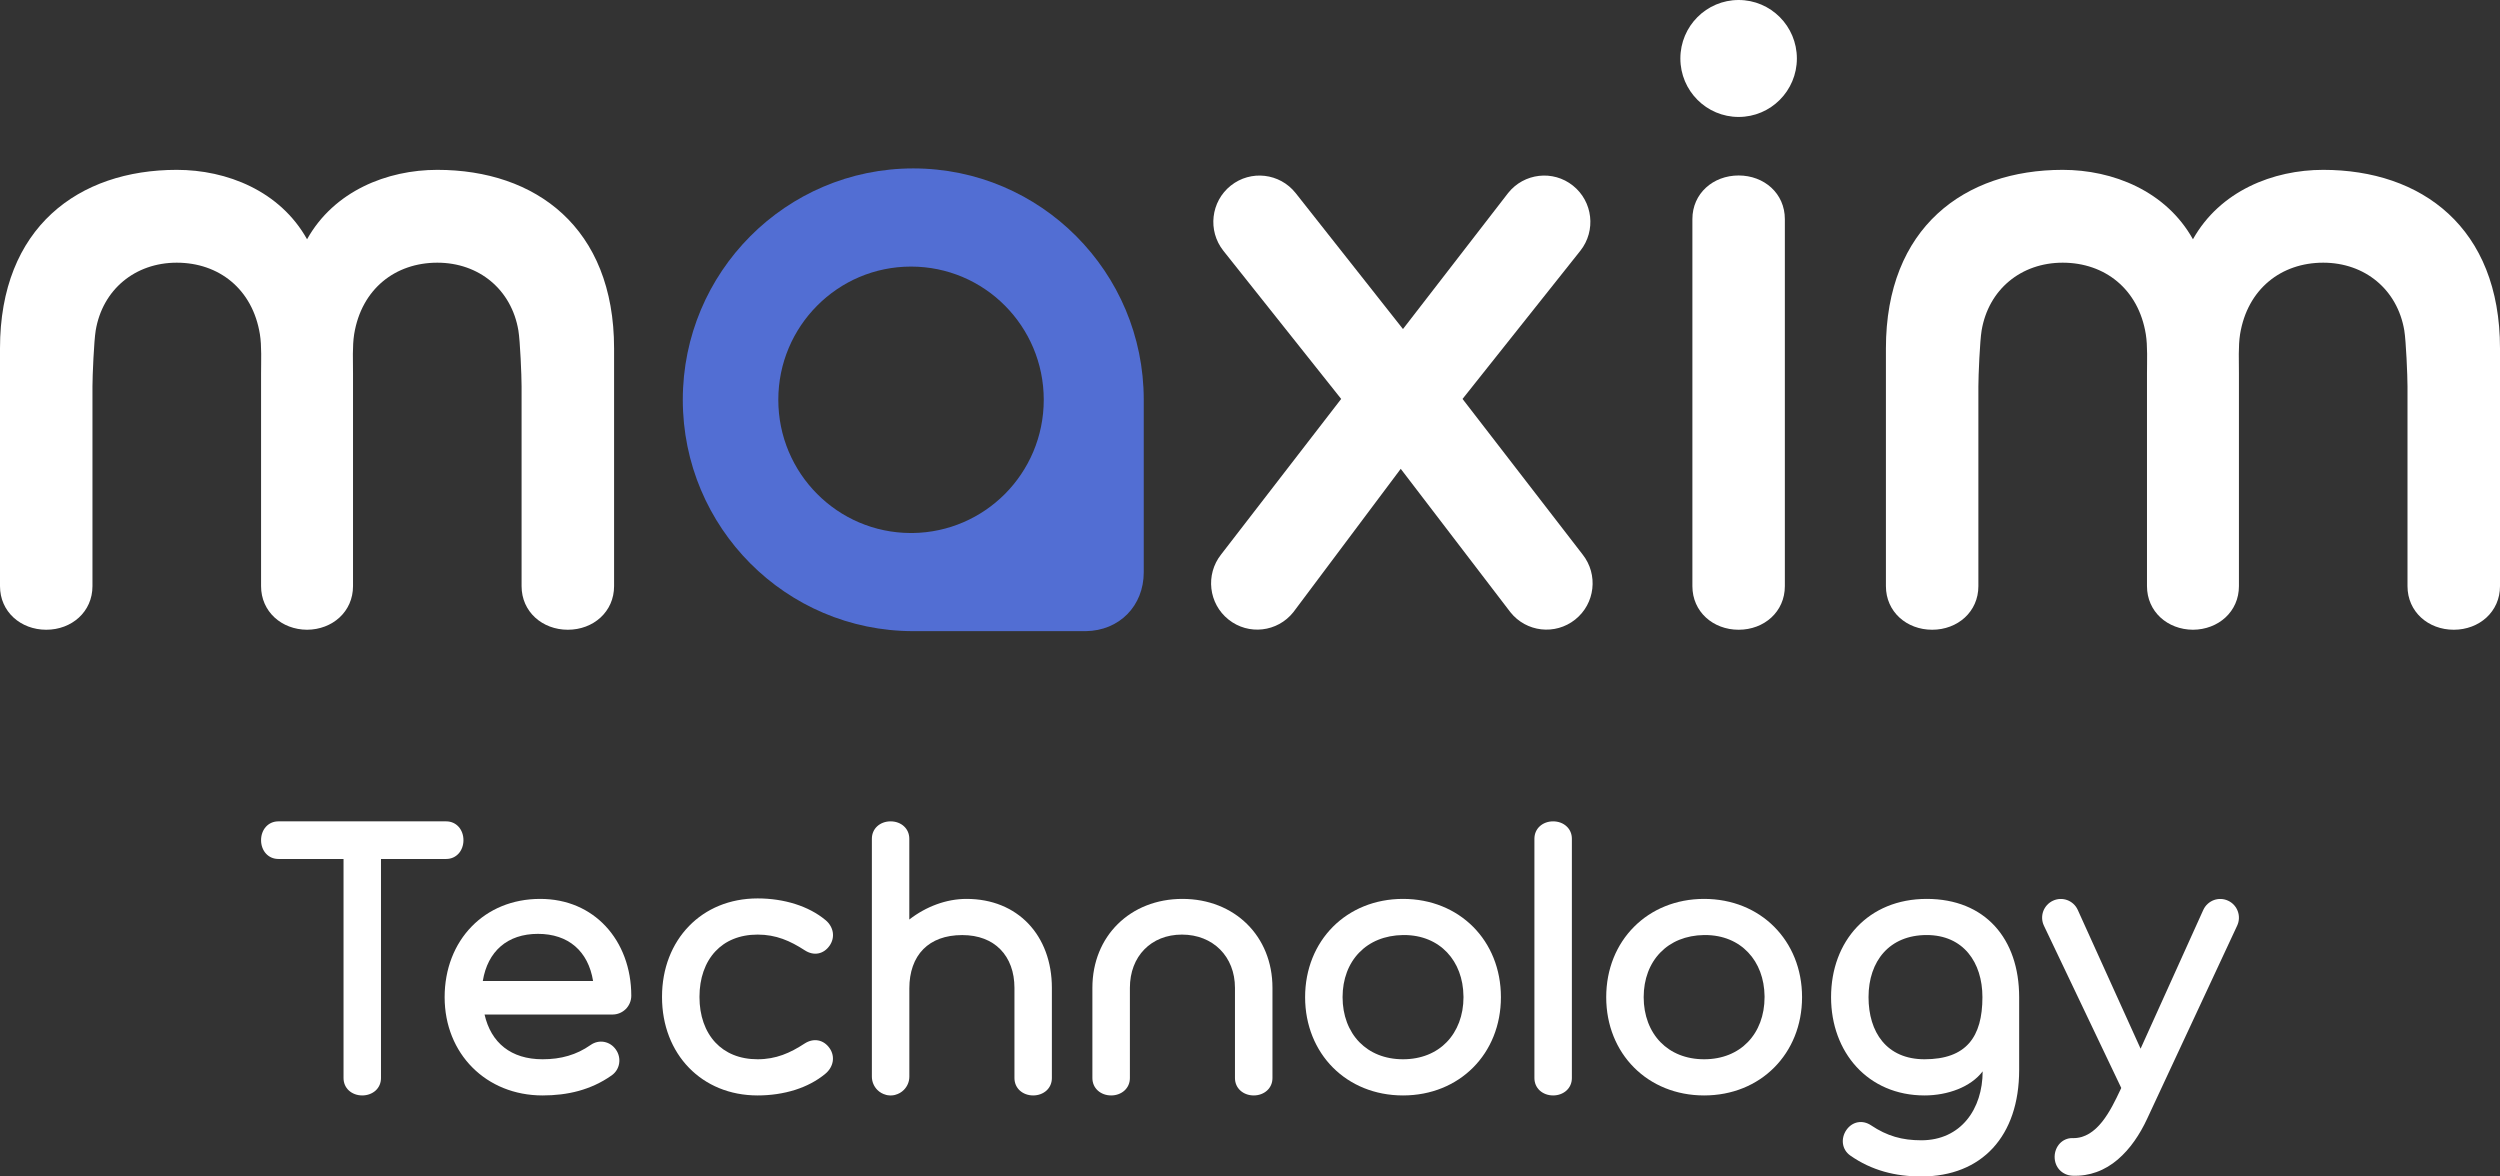 <svg width="68" height="32" viewBox="0 0 68 32" fill="none" xmlns="http://www.w3.org/2000/svg">
<rect x="0" y="0" width="68" height="32" fill="#333333" stroke="none"/>
<path fill-rule="evenodd" clip-rule="evenodd" d="M16.064 28.424C16.178 28.344 16.31 28.317 16.434 28.34C16.558 28.363 16.673 28.434 16.753 28.55C16.834 28.665 16.861 28.802 16.84 28.929C16.819 29.055 16.749 29.173 16.634 29.253C16.353 29.451 16.053 29.586 15.739 29.673C15.425 29.759 15.096 29.796 14.757 29.796C13.99 29.796 13.324 29.512 12.85 29.036C12.376 28.561 12.094 27.892 12.094 27.123C12.094 26.352 12.363 25.679 12.829 25.201C13.286 24.731 13.931 24.45 14.694 24.45C15.431 24.45 16.038 24.73 16.468 25.187C16.917 25.665 17.171 26.336 17.171 27.084C17.171 27.225 17.113 27.353 17.022 27.446L17.021 27.446C16.928 27.538 16.802 27.595 16.661 27.595H13.18C13.267 27.977 13.446 28.284 13.714 28.493C13.977 28.699 14.326 28.812 14.757 28.812C15.008 28.812 15.238 28.783 15.454 28.719C15.67 28.656 15.871 28.559 16.064 28.424ZM16.132 26.684H13.132C13.264 25.874 13.802 25.401 14.632 25.401C15.461 25.401 16 25.872 16.132 26.684Z" fill="white"/>
<path d="M46.352 29.796C45.586 29.796 44.92 29.513 44.446 29.037C43.971 28.561 43.689 27.892 43.689 27.123C43.689 26.353 43.971 25.685 44.446 25.209C44.92 24.733 45.586 24.45 46.352 24.45C47.119 24.45 47.785 24.733 48.259 25.209C48.733 25.685 49.016 26.353 49.016 27.123C49.016 27.892 48.733 28.561 48.258 29.037C47.785 29.513 47.119 29.796 46.352 29.796ZM46.352 28.812C46.849 28.812 47.255 28.639 47.539 28.347C47.833 28.045 47.996 27.617 47.996 27.123V27.095C47.99 26.619 47.832 26.203 47.551 25.907C47.272 25.611 46.87 25.433 46.378 25.433L46.377 25.433L46.352 25.433C45.854 25.44 45.447 25.614 45.163 25.907C44.871 26.206 44.708 26.63 44.708 27.123C44.708 27.617 44.872 28.045 45.165 28.347C45.45 28.639 45.856 28.812 46.352 28.812Z" fill="white"/>
<path d="M34.611 29.323C34.611 29.462 34.556 29.578 34.466 29.661C34.374 29.746 34.244 29.796 34.101 29.796C33.958 29.796 33.828 29.746 33.736 29.661C33.646 29.578 33.591 29.462 33.591 29.323V26.869C33.591 26.444 33.442 26.082 33.187 25.826C32.932 25.571 32.572 25.421 32.149 25.421C31.728 25.421 31.375 25.569 31.127 25.823C30.876 26.078 30.733 26.442 30.733 26.869V29.323C30.733 29.462 30.678 29.578 30.588 29.661C30.496 29.746 30.366 29.796 30.223 29.796C30.08 29.796 29.95 29.746 29.858 29.661C29.768 29.578 29.713 29.462 29.713 29.323V26.869C29.713 26.164 29.971 25.561 30.404 25.134C30.84 24.703 31.454 24.45 32.162 24.45C32.87 24.45 33.484 24.703 33.92 25.134C34.353 25.561 34.611 26.163 34.611 26.869V29.323Z" fill="white"/>
<path d="M12.136 22.341C12.274 22.341 12.389 22.396 12.472 22.486C12.557 22.579 12.606 22.709 12.606 22.853C12.606 22.996 12.557 23.126 12.472 23.219C12.389 23.309 12.274 23.364 12.136 23.364H10.363V29.323C10.363 29.462 10.308 29.578 10.219 29.661C10.126 29.746 9.996 29.796 9.853 29.796C9.71 29.796 9.581 29.746 9.488 29.661C9.399 29.578 9.344 29.462 9.344 29.323V23.364H7.572C7.434 23.364 7.318 23.309 7.235 23.219C7.15 23.126 7.101 22.996 7.101 22.853C7.101 22.709 7.15 22.579 7.235 22.486C7.318 22.396 7.434 22.341 7.572 22.341H12.136Z" fill="white"/>
<path d="M21.884 28.385C22.007 28.305 22.136 28.278 22.254 28.3C22.375 28.322 22.484 28.395 22.565 28.511C22.644 28.624 22.67 28.751 22.65 28.872C22.629 28.996 22.56 29.115 22.451 29.205C22.216 29.401 21.936 29.546 21.633 29.643C21.309 29.746 20.959 29.796 20.608 29.796C19.844 29.796 19.198 29.514 18.742 29.045C18.276 28.567 18.007 27.893 18.007 27.123L18.007 27.121V27.11C18.007 26.34 18.276 25.666 18.742 25.188C19.198 24.718 19.844 24.437 20.608 24.437C20.959 24.437 21.31 24.487 21.636 24.591C21.94 24.688 22.221 24.832 22.456 25.028C22.564 25.118 22.632 25.236 22.652 25.36C22.671 25.481 22.644 25.608 22.565 25.722C22.484 25.838 22.376 25.911 22.256 25.933C22.139 25.955 22.012 25.928 21.889 25.848C21.692 25.72 21.496 25.613 21.288 25.538C21.079 25.463 20.858 25.421 20.608 25.421C20.113 25.421 19.726 25.591 19.459 25.876C19.175 26.179 19.026 26.613 19.026 27.11V27.123C19.026 27.62 19.175 28.053 19.459 28.357C19.726 28.642 20.113 28.812 20.608 28.812C20.858 28.812 21.078 28.769 21.285 28.695C21.492 28.621 21.686 28.514 21.884 28.385Z" fill="white"/>
<path d="M38.162 29.796C37.395 29.796 36.73 29.513 36.255 29.037C35.782 28.561 35.499 27.892 35.499 27.123C35.499 26.353 35.782 25.685 36.255 25.209C36.73 24.733 37.395 24.45 38.162 24.45C38.929 24.45 39.594 24.733 40.069 25.209C40.543 25.685 40.825 26.353 40.825 27.123C40.825 27.892 40.543 28.561 40.069 29.037C39.594 29.513 38.929 29.796 38.162 29.796ZM38.162 28.812C38.658 28.812 39.065 28.639 39.349 28.347C39.642 28.045 39.807 27.617 39.807 27.123V27.122L39.806 27.095C39.801 26.619 39.642 26.203 39.362 25.907C39.082 25.611 38.68 25.433 38.189 25.433L38.187 25.433L38.163 25.433C37.665 25.44 37.257 25.614 36.973 25.907C36.681 26.206 36.518 26.63 36.518 27.123C36.518 27.617 36.682 28.045 36.975 28.347C37.26 28.639 37.666 28.812 38.162 28.812Z" fill="white"/>
<path d="M41.736 22.814C41.736 22.675 41.791 22.558 41.88 22.476C41.973 22.39 42.102 22.341 42.245 22.341C42.388 22.341 42.518 22.39 42.61 22.476C42.7 22.558 42.755 22.675 42.755 22.814V29.323C42.755 29.462 42.7 29.578 42.61 29.661C42.518 29.746 42.388 29.796 42.245 29.796C42.102 29.796 41.973 29.746 41.88 29.661C41.791 29.578 41.736 29.462 41.736 29.323V22.814Z" fill="white"/>
<path d="M23.715 22.814C23.715 22.675 23.77 22.558 23.859 22.476C23.952 22.39 24.081 22.341 24.224 22.341C24.367 22.341 24.497 22.39 24.589 22.476C24.678 22.558 24.733 22.675 24.733 22.814V25.011C25.186 24.659 25.739 24.45 26.288 24.45C26.989 24.45 27.563 24.699 27.965 25.117C28.38 25.549 28.611 26.162 28.611 26.869V29.323C28.611 29.462 28.556 29.578 28.467 29.661C28.375 29.746 28.245 29.796 28.102 29.796C27.959 29.796 27.83 29.746 27.737 29.661C27.648 29.578 27.593 29.462 27.593 29.323V26.869C27.593 26.441 27.46 26.074 27.207 25.819C26.968 25.577 26.62 25.434 26.173 25.434C25.71 25.434 25.357 25.573 25.116 25.815C24.863 26.07 24.734 26.44 24.734 26.884V29.285C24.734 29.426 24.677 29.553 24.584 29.646C24.521 29.71 24.441 29.756 24.352 29.779L24.34 29.783L24.333 29.784L24.327 29.785L24.321 29.787L24.315 29.788L24.308 29.789L24.302 29.79L24.295 29.791L24.289 29.792L24.276 29.793L24.27 29.794L24.264 29.794L24.257 29.795L24.25 29.795H24.244L24.238 29.796H24.211L24.205 29.795H24.198L24.185 29.794L24.178 29.794L24.172 29.793L24.166 29.792L24.16 29.792L24.147 29.79L24.14 29.789L24.134 29.788L24.128 29.787L24.122 29.785L24.115 29.784L24.109 29.783L24.103 29.781L24.097 29.779C24.007 29.756 23.927 29.709 23.864 29.646C23.772 29.553 23.715 29.425 23.715 29.285V22.814Z" fill="white"/>
<path d="M50.327 31.43C50.094 31.266 50.065 30.961 50.223 30.734C50.384 30.504 50.66 30.453 50.893 30.609C51.328 30.9 51.739 31.016 52.258 31.016C53.339 31.016 53.928 30.161 53.928 29.141C53.606 29.568 52.974 29.796 52.347 29.796C50.806 29.796 49.805 28.62 49.805 27.123C49.805 25.596 50.819 24.45 52.406 24.45C53.993 24.45 54.921 25.53 54.921 27.123V29.102C54.921 30.901 53.908 32 52.258 32C51.557 32 50.908 31.838 50.327 31.43ZM52.347 28.812C53.485 28.812 53.922 28.203 53.922 27.123C53.922 26.176 53.402 25.433 52.406 25.433C51.394 25.433 50.824 26.14 50.824 27.123C50.824 28.075 51.316 28.812 52.347 28.812Z" fill="white"/>
<path d="M55.594 25.177C55.534 25.05 55.532 24.91 55.576 24.787C55.621 24.665 55.712 24.56 55.839 24.5C55.966 24.44 56.105 24.438 56.227 24.482C56.349 24.527 56.454 24.618 56.513 24.745L58.224 28.524L59.931 24.746L59.932 24.745C59.991 24.618 60.097 24.527 60.218 24.482C60.34 24.438 60.479 24.44 60.606 24.5C60.733 24.559 60.824 24.665 60.868 24.787C60.913 24.91 60.91 25.05 60.851 25.177L58.403 30.429C58.303 30.645 58.188 30.848 58.056 31.035C57.924 31.223 57.773 31.393 57.602 31.54C57.433 31.684 57.24 31.803 57.024 31.88C56.828 31.951 56.612 31.988 56.375 31.979C56.235 31.975 56.113 31.917 56.025 31.827C55.938 31.736 55.886 31.61 55.886 31.469V31.467L55.886 31.456C55.889 31.32 55.941 31.195 56.025 31.104C56.111 31.013 56.229 30.956 56.365 30.956L56.376 30.957C57.045 30.972 57.414 30.193 57.673 29.646L57.698 29.592L55.594 25.177Z" fill="white"/>
<path d="M24.841 4.581C26.572 4.581 28.14 5.286 29.274 6.425C30.409 7.564 31.11 9.136 31.11 10.874V15.565C31.11 16.481 30.446 17.155 29.535 17.167C27.996 17.167 26.381 17.167 24.841 17.167C23.11 17.167 21.543 16.463 20.408 15.324C19.274 14.185 18.572 12.612 18.572 10.874C18.572 9.137 19.274 7.564 20.408 6.425C21.543 5.286 23.11 4.581 24.841 4.581ZM24.766 14.498H24.827C25.805 14.485 26.69 14.082 27.333 13.437C27.986 12.781 28.39 11.875 28.39 10.874C28.39 9.874 27.986 8.968 27.333 8.312C26.68 7.656 25.777 7.251 24.78 7.251C23.783 7.251 22.881 7.656 22.228 8.312C21.574 8.968 21.17 9.874 21.17 10.874C21.17 11.875 21.574 12.781 22.228 13.437C22.877 14.089 23.774 14.494 24.766 14.498Z" fill="#526ED3"/>
<path d="M46.033 5.959C46.033 5.262 46.596 4.773 47.291 4.773C47.986 4.773 48.548 5.262 48.548 5.959V15.943C48.548 16.64 47.986 17.129 47.291 17.129C46.596 17.129 46.033 16.64 46.033 15.943V5.959Z" fill="white"/>
<path d="M47.291 3.181C48.166 3.181 48.875 2.469 48.875 1.591C48.875 0.712 48.166 0 47.291 0C46.416 0 45.706 0.712 45.706 1.591C45.706 2.469 46.416 3.181 47.291 3.181Z" fill="white"/>
<path d="M58.366 9.091C58.167 7.86 57.247 7.145 56.105 7.145C54.971 7.145 54.087 7.876 53.9 8.989C53.852 9.273 53.812 10.223 53.812 10.51V15.943C53.812 16.64 53.249 17.129 52.555 17.129C51.86 17.129 51.297 16.64 51.297 15.943V9.476C51.297 6.181 53.437 4.62 56.105 4.62C57.469 4.62 58.914 5.194 59.648 6.508C60.383 5.194 61.827 4.62 63.191 4.62C65.86 4.62 68 6.181 68 9.476V15.943C68 16.64 67.437 17.129 66.742 17.129C66.047 17.129 65.484 16.64 65.484 15.943V10.51C65.484 10.223 65.444 9.273 65.397 8.989C65.21 7.877 64.326 7.145 63.191 7.145C62.05 7.145 61.131 7.859 60.93 9.091C60.879 9.411 60.899 9.835 60.899 10.165C60.899 12.066 60.899 14.042 60.899 15.943C60.899 16.637 60.34 17.125 59.648 17.129C58.957 17.125 58.398 16.637 58.398 15.943C58.398 14.042 58.398 12.066 58.398 10.165C58.398 9.835 58.418 9.41 58.366 9.091Z" fill="white"/>
<path d="M7.069 9.091C6.87 7.86 5.951 7.145 4.808 7.145C3.674 7.145 2.789 7.877 2.603 8.989C2.556 9.273 2.515 10.223 2.515 10.51V15.943C2.515 16.64 1.952 17.129 1.258 17.129C0.563 17.129 0 16.64 0 15.943V9.476C0 6.181 2.14 4.62 4.808 4.62C6.173 4.62 7.617 5.194 8.352 6.508C9.086 5.194 10.53 4.62 11.895 4.62C14.562 4.62 16.703 6.181 16.703 9.476V15.943C16.703 16.64 16.14 17.129 15.445 17.129C14.751 17.129 14.187 16.64 14.187 15.943V10.51C14.187 10.223 14.148 9.273 14.1 8.989C13.913 7.876 13.029 7.145 11.895 7.145C10.752 7.145 9.834 7.859 9.633 9.091C9.582 9.411 9.602 9.835 9.602 10.165C9.602 12.066 9.602 14.042 9.602 15.943C9.602 16.637 9.043 17.125 8.352 17.129C7.66 17.125 7.101 16.637 7.101 15.943C7.101 14.042 7.101 12.066 7.101 10.165C7.101 9.835 7.121 9.41 7.069 9.091Z" fill="white"/>
<path d="M33.275 6.82C32.844 6.275 32.934 5.482 33.477 5.049C34.02 4.616 34.809 4.707 35.241 5.251L38.161 8.95L41.02 5.251C41.452 4.707 42.242 4.616 42.784 5.049C43.327 5.482 43.417 6.275 42.986 6.82L39.781 10.851L43.047 15.082C43.478 15.627 43.388 16.42 42.845 16.852C42.302 17.285 41.513 17.195 41.081 16.65L38.1 12.752L35.18 16.65C34.748 17.195 33.958 17.285 33.416 16.852C32.873 16.42 32.783 15.627 33.214 15.082L36.48 10.851L33.275 6.82Z" fill="white"/>
</svg>
